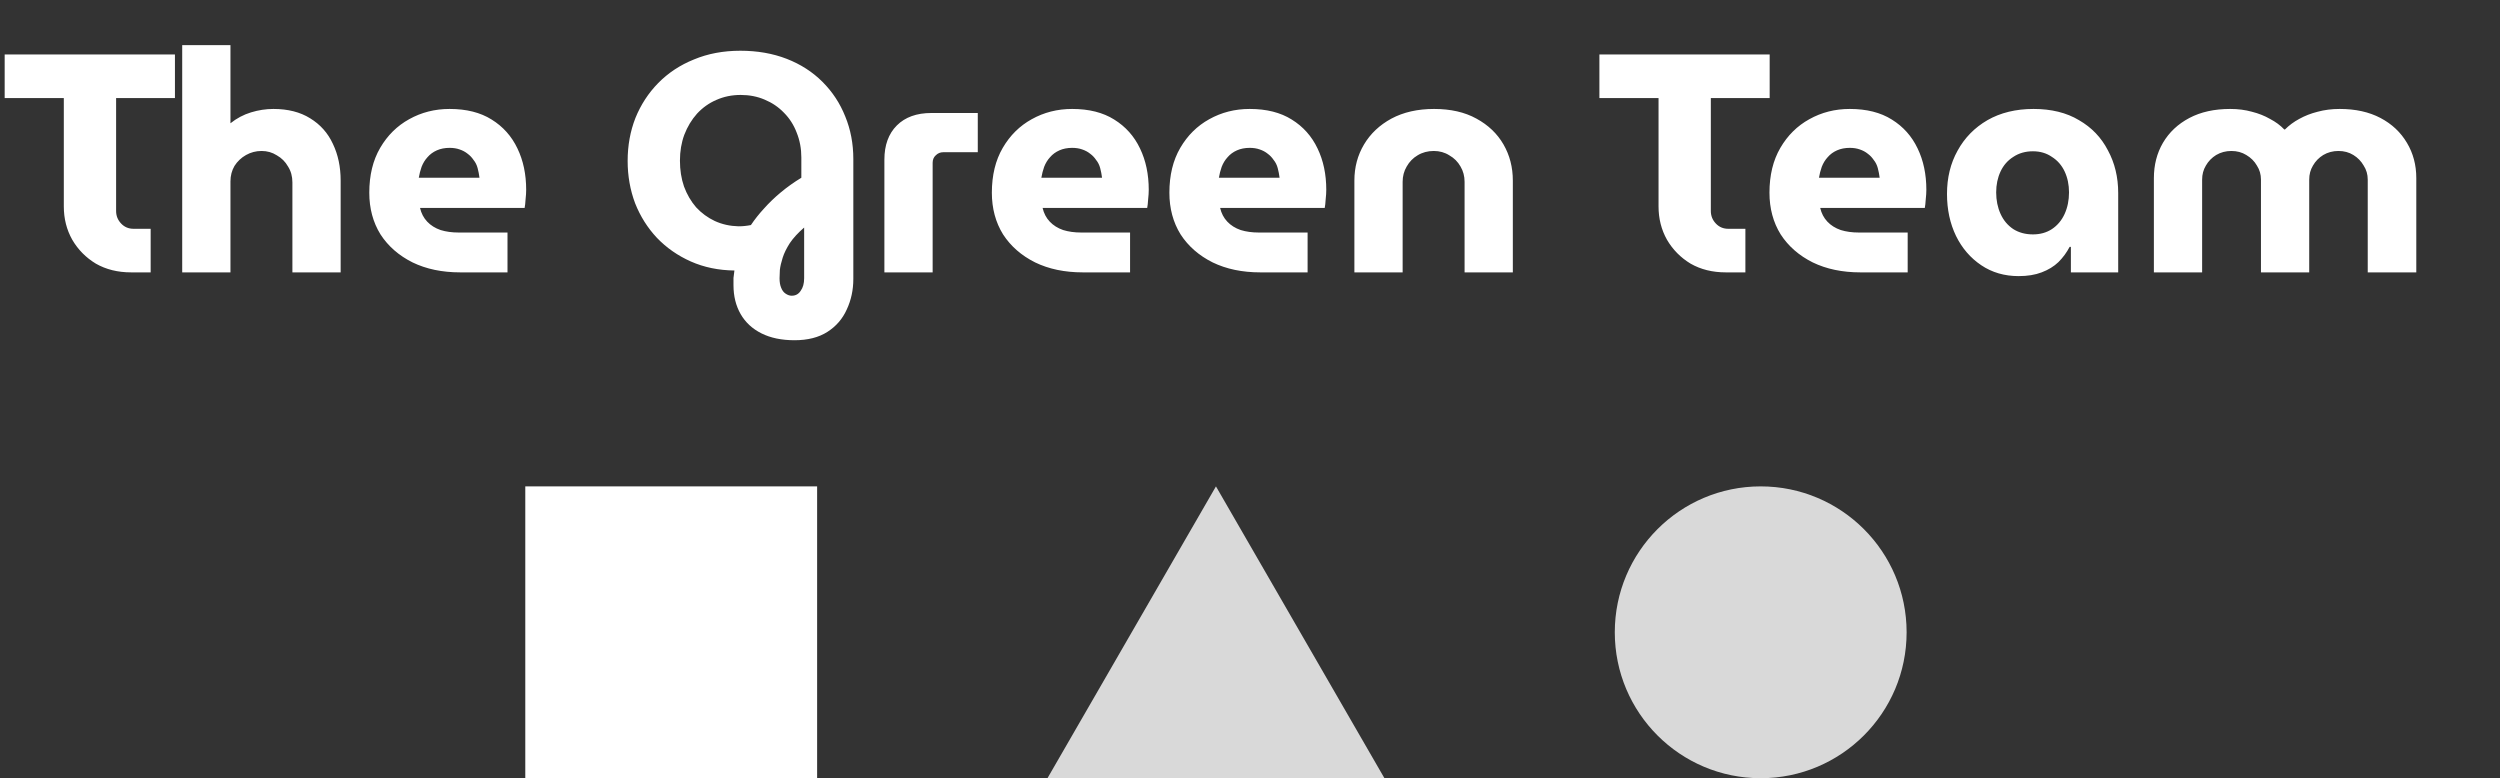 <svg width="257" height="80" viewBox="0 0 257 80" fill="none" xmlns="http://www.w3.org/2000/svg">
<rect x="0" y="0" width="257" height="80" fill="#333333" stroke="none"/>
<rect x="54" y="50" width="30" height="30" fill="white"/>
<path d="M125 50L142.321 80H107.679L125 50Z" fill="#D9D9D9"/>
<circle cx="181" cy="65" r="15" fill="#D9D9D9"/>
<path d="M13.472 28C12.107 28 10.901 27.701 9.856 27.104C8.832 26.485 8.021 25.664 7.424 24.64C6.848 23.616 6.56 22.475 6.56 21.216V10.08H0.48V5.6H17.984V10.08H11.936V21.696C11.936 22.187 12.107 22.613 12.448 22.976C12.789 23.339 13.216 23.52 13.728 23.52H15.488V28H13.472ZM18.731 28V4.64H23.691V12.672C24.331 12.16 25.035 11.787 25.803 11.552C26.571 11.317 27.339 11.2 28.107 11.2C29.6 11.2 30.859 11.52 31.883 12.16C32.928 12.8 33.707 13.675 34.219 14.784C34.752 15.893 35.019 17.152 35.019 18.56V28H30.059V18.752C30.059 18.133 29.91 17.589 29.611 17.12C29.334 16.629 28.95 16.245 28.459 15.968C27.99 15.669 27.467 15.52 26.891 15.52C26.315 15.52 25.782 15.659 25.291 15.936C24.8 16.213 24.406 16.587 24.107 17.056C23.83 17.525 23.691 18.059 23.691 18.656V28H18.731ZM47.307 28C45.451 28 43.819 27.659 42.411 26.976C41.003 26.272 39.904 25.312 39.115 24.096C38.347 22.859 37.963 21.429 37.963 19.808C37.963 18.016 38.336 16.48 39.083 15.2C39.83 13.92 40.822 12.939 42.059 12.256C43.318 11.552 44.704 11.2 46.219 11.2C47.947 11.2 49.387 11.563 50.539 12.288C51.712 13.013 52.598 14.005 53.195 15.264C53.792 16.501 54.091 17.92 54.091 19.52C54.091 19.797 54.07 20.128 54.027 20.512C54.006 20.875 53.974 21.163 53.931 21.376H43.179C43.307 21.931 43.552 22.4 43.915 22.784C44.278 23.168 44.736 23.456 45.291 23.648C45.846 23.819 46.464 23.904 47.147 23.904H52.171V28H47.307ZM43.051 18.272H49.291C49.248 17.931 49.184 17.6 49.099 17.28C49.014 16.96 48.875 16.683 48.683 16.448C48.512 16.192 48.31 15.979 48.075 15.808C47.84 15.616 47.563 15.467 47.243 15.36C46.944 15.253 46.603 15.2 46.219 15.2C45.728 15.2 45.291 15.285 44.907 15.456C44.523 15.627 44.203 15.861 43.947 16.16C43.691 16.437 43.488 16.768 43.339 17.152C43.211 17.515 43.115 17.888 43.051 18.272ZM81.674 34.976C80.351 34.976 79.22 34.741 78.282 34.272C77.343 33.803 76.628 33.141 76.138 32.288C75.647 31.435 75.402 30.443 75.402 29.312C75.402 29.077 75.402 28.832 75.402 28.576C75.423 28.341 75.455 28.085 75.498 27.808C73.855 27.787 72.362 27.477 71.018 26.88C69.674 26.283 68.511 25.472 67.53 24.448C66.57 23.424 65.823 22.24 65.29 20.896C64.778 19.531 64.522 18.08 64.522 16.544C64.522 14.965 64.788 13.493 65.322 12.128C65.876 10.763 66.655 9.568 67.658 8.544C68.682 7.499 69.908 6.688 71.338 6.112C72.767 5.515 74.356 5.216 76.106 5.216C77.855 5.216 79.444 5.493 80.874 6.048C82.303 6.603 83.53 7.392 84.554 8.416C85.578 9.44 86.356 10.624 86.89 11.968C87.444 13.312 87.722 14.773 87.722 16.352V28.672C87.722 29.803 87.498 30.848 87.05 31.808C86.623 32.768 85.962 33.536 85.066 34.112C84.17 34.688 83.039 34.976 81.674 34.976ZM81.386 30.4C81.791 30.4 82.1 30.229 82.314 29.888C82.548 29.568 82.666 29.141 82.666 28.608V23.392C82.047 23.925 81.556 24.459 81.194 24.992C80.852 25.525 80.607 26.027 80.458 26.496C80.308 26.965 80.212 27.381 80.17 27.744C80.148 28.107 80.138 28.395 80.138 28.608C80.138 28.992 80.191 29.312 80.298 29.568C80.404 29.845 80.554 30.048 80.746 30.176C80.959 30.325 81.172 30.4 81.386 30.4ZM75.914 23.264C76.148 23.264 76.362 23.253 76.554 23.232C76.767 23.211 76.98 23.179 77.194 23.136C77.578 22.56 78.026 21.995 78.538 21.44C79.05 20.864 79.626 20.309 80.266 19.776C80.906 19.243 81.61 18.741 82.378 18.272V16.192C82.378 15.275 82.218 14.421 81.898 13.632C81.599 12.843 81.162 12.16 80.586 11.584C80.031 11.008 79.37 10.56 78.602 10.24C77.855 9.92 77.034 9.76 76.138 9.76C75.242 9.76 74.41 9.931 73.642 10.272C72.895 10.592 72.234 11.061 71.658 11.68C71.103 12.299 70.666 13.024 70.346 13.856C70.047 14.667 69.898 15.552 69.898 16.512C69.898 17.472 70.036 18.357 70.314 19.168C70.612 19.979 71.028 20.693 71.562 21.312C72.116 21.909 72.756 22.379 73.482 22.72C74.228 23.061 75.039 23.243 75.914 23.264ZM90.915 28V16.416C90.915 14.923 91.342 13.749 92.195 12.896C93.049 12.043 94.233 11.616 95.748 11.616H100.516V15.648H96.963C96.665 15.648 96.409 15.755 96.195 15.968C95.982 16.16 95.876 16.416 95.876 16.736V28H90.915ZM111.307 28C109.451 28 107.819 27.659 106.411 26.976C105.003 26.272 103.904 25.312 103.115 24.096C102.347 22.859 101.963 21.429 101.963 19.808C101.963 18.016 102.336 16.48 103.083 15.2C103.83 13.92 104.822 12.939 106.059 12.256C107.318 11.552 108.704 11.2 110.219 11.2C111.947 11.2 113.387 11.563 114.539 12.288C115.712 13.013 116.598 14.005 117.195 15.264C117.792 16.501 118.091 17.92 118.091 19.52C118.091 19.797 118.07 20.128 118.027 20.512C118.006 20.875 117.974 21.163 117.931 21.376H107.179C107.307 21.931 107.552 22.4 107.915 22.784C108.278 23.168 108.736 23.456 109.291 23.648C109.846 23.819 110.464 23.904 111.147 23.904H116.171V28H111.307ZM107.051 18.272H113.291C113.248 17.931 113.184 17.6 113.099 17.28C113.014 16.96 112.875 16.683 112.683 16.448C112.512 16.192 112.31 15.979 112.075 15.808C111.84 15.616 111.563 15.467 111.243 15.36C110.944 15.253 110.603 15.2 110.219 15.2C109.728 15.2 109.291 15.285 108.907 15.456C108.523 15.627 108.203 15.861 107.947 16.16C107.691 16.437 107.488 16.768 107.339 17.152C107.211 17.515 107.115 17.888 107.051 18.272ZM129.557 28C127.701 28 126.069 27.659 124.661 26.976C123.253 26.272 122.154 25.312 121.365 24.096C120.597 22.859 120.213 21.429 120.213 19.808C120.213 18.016 120.586 16.48 121.333 15.2C122.08 13.92 123.072 12.939 124.309 12.256C125.568 11.552 126.954 11.2 128.469 11.2C130.197 11.2 131.637 11.563 132.789 12.288C133.962 13.013 134.848 14.005 135.445 15.264C136.042 16.501 136.341 17.92 136.341 19.52C136.341 19.797 136.32 20.128 136.277 20.512C136.256 20.875 136.224 21.163 136.181 21.376H125.429C125.557 21.931 125.802 22.4 126.165 22.784C126.528 23.168 126.986 23.456 127.541 23.648C128.096 23.819 128.714 23.904 129.397 23.904H134.421V28H129.557ZM125.301 18.272H131.541C131.498 17.931 131.434 17.6 131.349 17.28C131.264 16.96 131.125 16.683 130.933 16.448C130.762 16.192 130.56 15.979 130.325 15.808C130.09 15.616 129.813 15.467 129.493 15.36C129.194 15.253 128.853 15.2 128.469 15.2C127.978 15.2 127.541 15.285 127.157 15.456C126.773 15.627 126.453 15.861 126.197 16.16C125.941 16.437 125.738 16.768 125.589 17.152C125.461 17.515 125.365 17.888 125.301 18.272ZM139.231 28V18.56C139.231 17.195 139.562 15.957 140.223 14.848C140.884 13.739 141.823 12.853 143.039 12.192C144.276 11.531 145.738 11.2 147.423 11.2C149.13 11.2 150.58 11.531 151.775 12.192C152.991 12.853 153.919 13.739 154.559 14.848C155.199 15.957 155.519 17.195 155.519 18.56V28H150.559V18.688C150.559 18.112 150.42 17.589 150.143 17.12C149.866 16.629 149.482 16.245 148.991 15.968C148.522 15.669 147.988 15.52 147.391 15.52C146.772 15.52 146.218 15.669 145.727 15.968C145.258 16.245 144.884 16.629 144.607 17.12C144.33 17.589 144.191 18.112 144.191 18.688V28H139.231ZM177.41 28C176.044 28 174.839 27.701 173.794 27.104C172.77 26.485 171.959 25.664 171.362 24.64C170.786 23.616 170.498 22.475 170.498 21.216V10.08H164.418V5.6H181.922V10.08H175.874V21.696C175.874 22.187 176.044 22.613 176.386 22.976C176.727 23.339 177.154 23.52 177.666 23.52H179.426V28H177.41ZM191.245 28C189.389 28 187.757 27.659 186.349 26.976C184.941 26.272 183.842 25.312 183.053 24.096C182.285 22.859 181.901 21.429 181.901 19.808C181.901 18.016 182.274 16.48 183.021 15.2C183.767 13.92 184.759 12.939 185.997 12.256C187.255 11.552 188.642 11.2 190.157 11.2C191.885 11.2 193.325 11.563 194.477 12.288C195.65 13.013 196.535 14.005 197.133 15.264C197.73 16.501 198.029 17.92 198.029 19.52C198.029 19.797 198.007 20.128 197.965 20.512C197.943 20.875 197.911 21.163 197.869 21.376H187.117C187.245 21.931 187.49 22.4 187.853 22.784C188.215 23.168 188.674 23.456 189.229 23.648C189.783 23.819 190.402 23.904 191.085 23.904H196.109V28H191.245ZM186.989 18.272H193.229C193.186 17.931 193.122 17.6 193.037 17.28C192.951 16.96 192.813 16.683 192.621 16.448C192.45 16.192 192.247 15.979 192.013 15.808C191.778 15.616 191.501 15.467 191.181 15.36C190.882 15.253 190.541 15.2 190.157 15.2C189.666 15.2 189.229 15.285 188.845 15.456C188.461 15.627 188.141 15.861 187.885 16.16C187.629 16.437 187.426 16.768 187.277 17.152C187.149 17.515 187.053 17.888 186.989 18.272ZM207.51 28.384C206.06 28.384 204.78 28.011 203.671 27.264C202.561 26.517 201.697 25.515 201.079 24.256C200.46 22.976 200.151 21.536 200.151 19.936C200.151 18.272 200.513 16.789 201.239 15.488C201.964 14.165 202.988 13.12 204.311 12.352C205.655 11.584 207.233 11.2 209.047 11.2C210.881 11.2 212.439 11.584 213.719 12.352C215.02 13.099 216.012 14.133 216.694 15.456C217.399 16.757 217.751 18.219 217.751 19.84V28H212.887V25.376H212.759C212.46 25.952 212.076 26.475 211.607 26.944C211.137 27.392 210.561 27.744 209.879 28C209.217 28.256 208.428 28.384 207.51 28.384ZM208.983 24.096C209.729 24.096 210.38 23.915 210.935 23.552C211.511 23.168 211.948 22.645 212.247 21.984C212.545 21.323 212.695 20.587 212.695 19.776C212.695 18.987 212.545 18.272 212.247 17.632C211.948 16.992 211.511 16.491 210.935 16.128C210.38 15.744 209.729 15.552 208.983 15.552C208.215 15.552 207.543 15.744 206.967 16.128C206.391 16.491 205.953 16.992 205.655 17.632C205.356 18.272 205.207 18.987 205.207 19.776C205.207 20.587 205.356 21.323 205.655 21.984C205.953 22.645 206.391 23.168 206.967 23.552C207.543 23.915 208.215 24.096 208.983 24.096ZM221.419 28V18.304C221.419 16.96 221.728 15.755 222.347 14.688C222.987 13.6 223.893 12.747 225.067 12.128C226.24 11.509 227.637 11.2 229.259 11.2C230.069 11.2 230.816 11.296 231.499 11.488C232.181 11.659 232.8 11.904 233.355 12.224C233.931 12.523 234.421 12.885 234.827 13.312H234.891C235.317 12.885 235.808 12.523 236.363 12.224C236.939 11.904 237.568 11.659 238.251 11.488C238.955 11.296 239.712 11.2 240.523 11.2C242.144 11.2 243.541 11.509 244.715 12.128C245.888 12.747 246.795 13.6 247.435 14.688C248.075 15.755 248.395 16.96 248.395 18.304V28H243.403V18.464C243.403 17.931 243.264 17.451 242.987 17.024C242.731 16.576 242.379 16.213 241.931 15.936C241.483 15.659 240.971 15.52 240.395 15.52C239.819 15.52 239.296 15.659 238.827 15.936C238.379 16.213 238.027 16.576 237.771 17.024C237.515 17.451 237.387 17.931 237.387 18.464V28H232.427V18.464C232.427 17.931 232.288 17.451 232.011 17.024C231.755 16.576 231.392 16.213 230.923 15.936C230.475 15.659 229.963 15.52 229.387 15.52C228.811 15.52 228.288 15.659 227.819 15.936C227.371 16.213 227.019 16.576 226.763 17.024C226.507 17.451 226.379 17.931 226.379 18.464V28H221.419Z" fill="white"/>
</svg>
